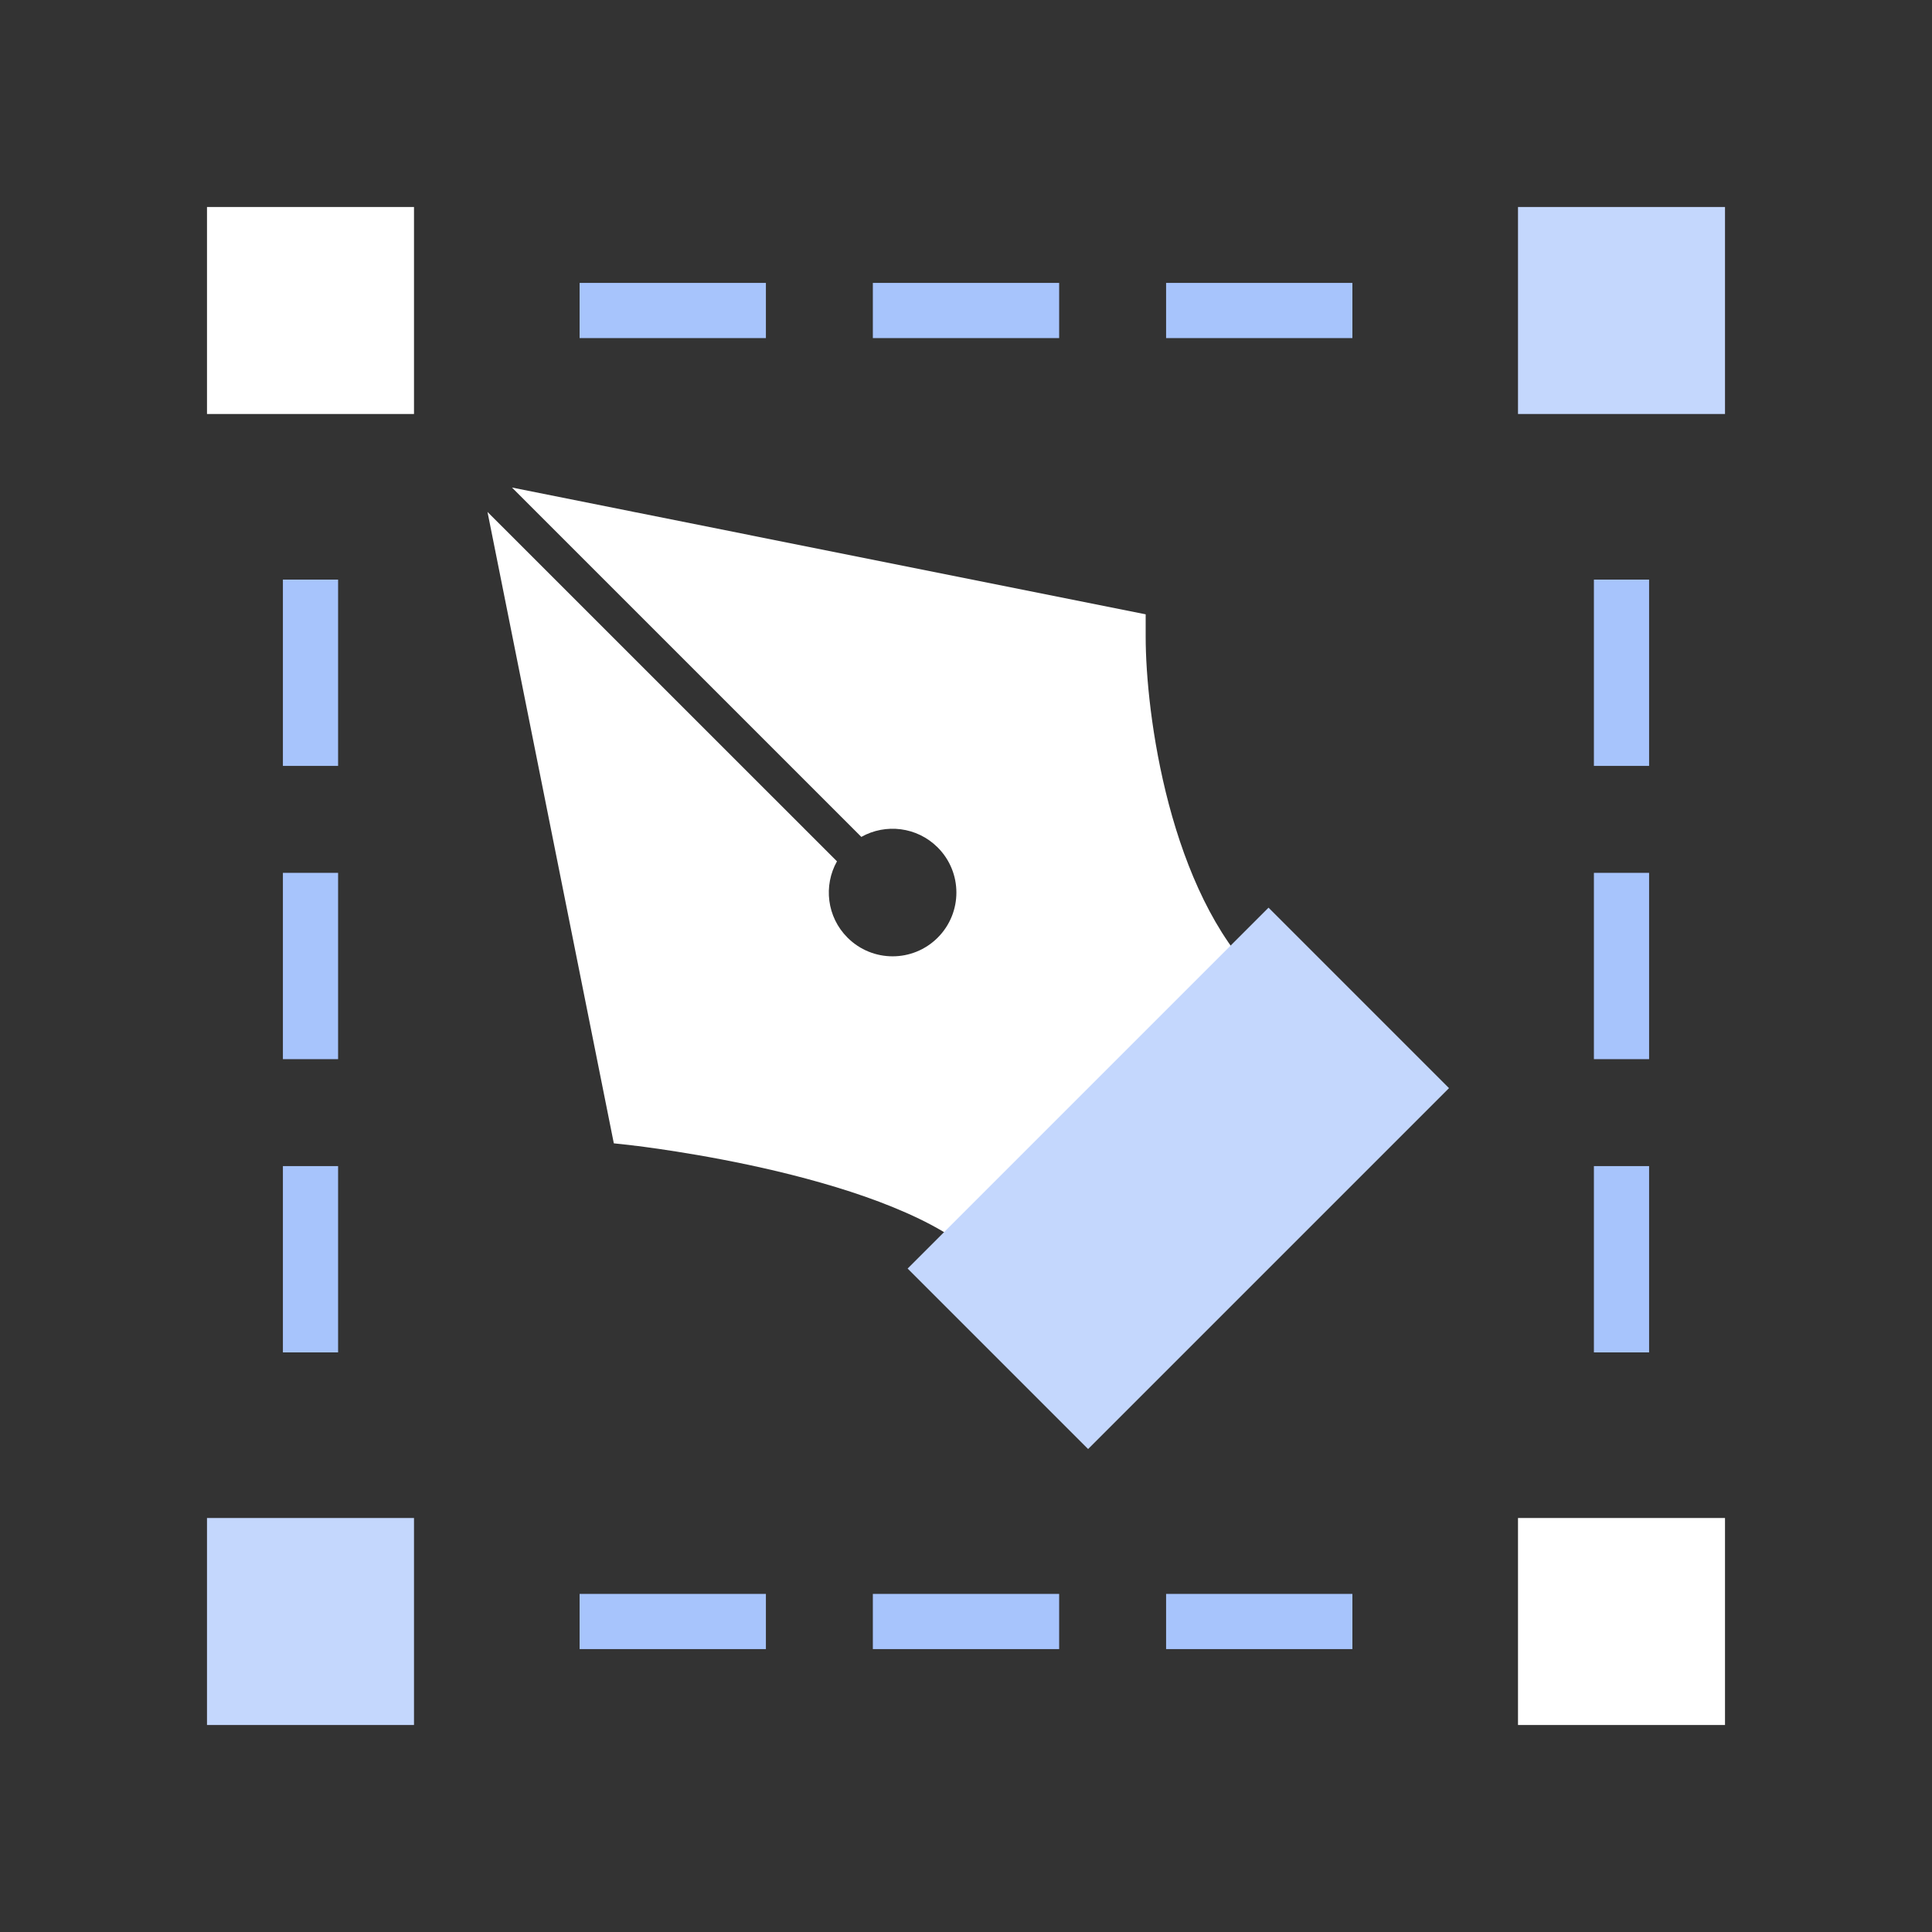<svg width="28" height="28" viewBox="0 0 28 28" fill="none" xmlns="http://www.w3.org/2000/svg">
<rect x="0" y="0" width="28" height="28" fill="#333333" stroke="none"/>
<rect x="3" y="3" width="3" height="3" fill="white"/>
<rect x="8.4" y="4.1" width="2.7" height="0.8" fill="#A7C4FC"/>
<rect x="12.65" y="4.1" width="2.7" height="0.8" fill="#A7C4FC"/>
<rect x="16.9" y="4.1" width="2.7" height="0.8" fill="#A7C4FC"/>
<rect x="8.4" y="23.1" width="2.7" height="0.8" fill="#A7C4FC"/>
<rect x="12.65" y="23.1" width="2.7" height="0.8" fill="#A7C4FC"/>
<rect x="16.9" y="23.1" width="2.7" height="0.8" fill="#A7C4FC"/>
<rect x="23.1" y="19.6" width="2.7" height="0.8" transform="rotate(-90 23.1 19.6)" fill="#A7C4FC"/>
<rect x="23.1" y="15.35" width="2.7" height="0.8" transform="rotate(-90 23.1 15.35)" fill="#A7C4FC"/>
<rect x="23.1" y="11.1" width="2.7" height="0.8" transform="rotate(-90 23.1 11.1)" fill="#A7C4FC"/>
<rect x="4.1" y="19.6" width="2.7" height="0.8" transform="rotate(-90 4.1 19.6)" fill="#A7C4FC"/>
<rect x="4.1" y="15.35" width="2.7" height="0.8" transform="rotate(-90 4.1 15.35)" fill="#A7C4FC"/>
<rect x="4.1" y="11.1" width="2.7" height="0.8" transform="rotate(-90 4.1 11.1)" fill="#A7C4FC"/>
<rect x="3" y="22" width="3" height="3" fill="#C4D7FD"/>
<rect x="22" y="3" width="3" height="3" fill="#C4D7FD"/>
<rect x="22" y="22" width="3" height="3" fill="white"/>
<path fill-rule="evenodd" clip-rule="evenodd" d="M13.59 12.282C13.29 11.982 12.835 11.931 12.483 12.129L7.42 7.066L16.604 8.903V9.231C16.604 9.78 16.688 10.705 16.94 11.657C17.194 12.615 17.605 13.553 18.231 14.178L18.514 14.461L14.461 18.514L14.178 18.231C13.907 17.96 13.474 17.712 12.941 17.495C12.415 17.28 11.823 17.109 11.263 16.975C10.703 16.842 10.183 16.749 9.801 16.689C9.611 16.659 9.456 16.637 9.349 16.623C9.296 16.616 9.255 16.61 9.227 16.607L9.196 16.604L9.188 16.603L9.187 16.602L8.896 16.57L7.065 7.419L12.13 12.483C11.932 12.835 11.983 13.29 12.283 13.589C12.644 13.95 13.229 13.95 13.59 13.589C13.951 13.228 13.951 12.643 13.59 12.282Z" fill="white"/>
<rect x="13.154" y="18.385" width="7.397" height="3.699" transform="rotate(-45 13.154 18.385)" fill="#C4D7FD"/>
</svg>
